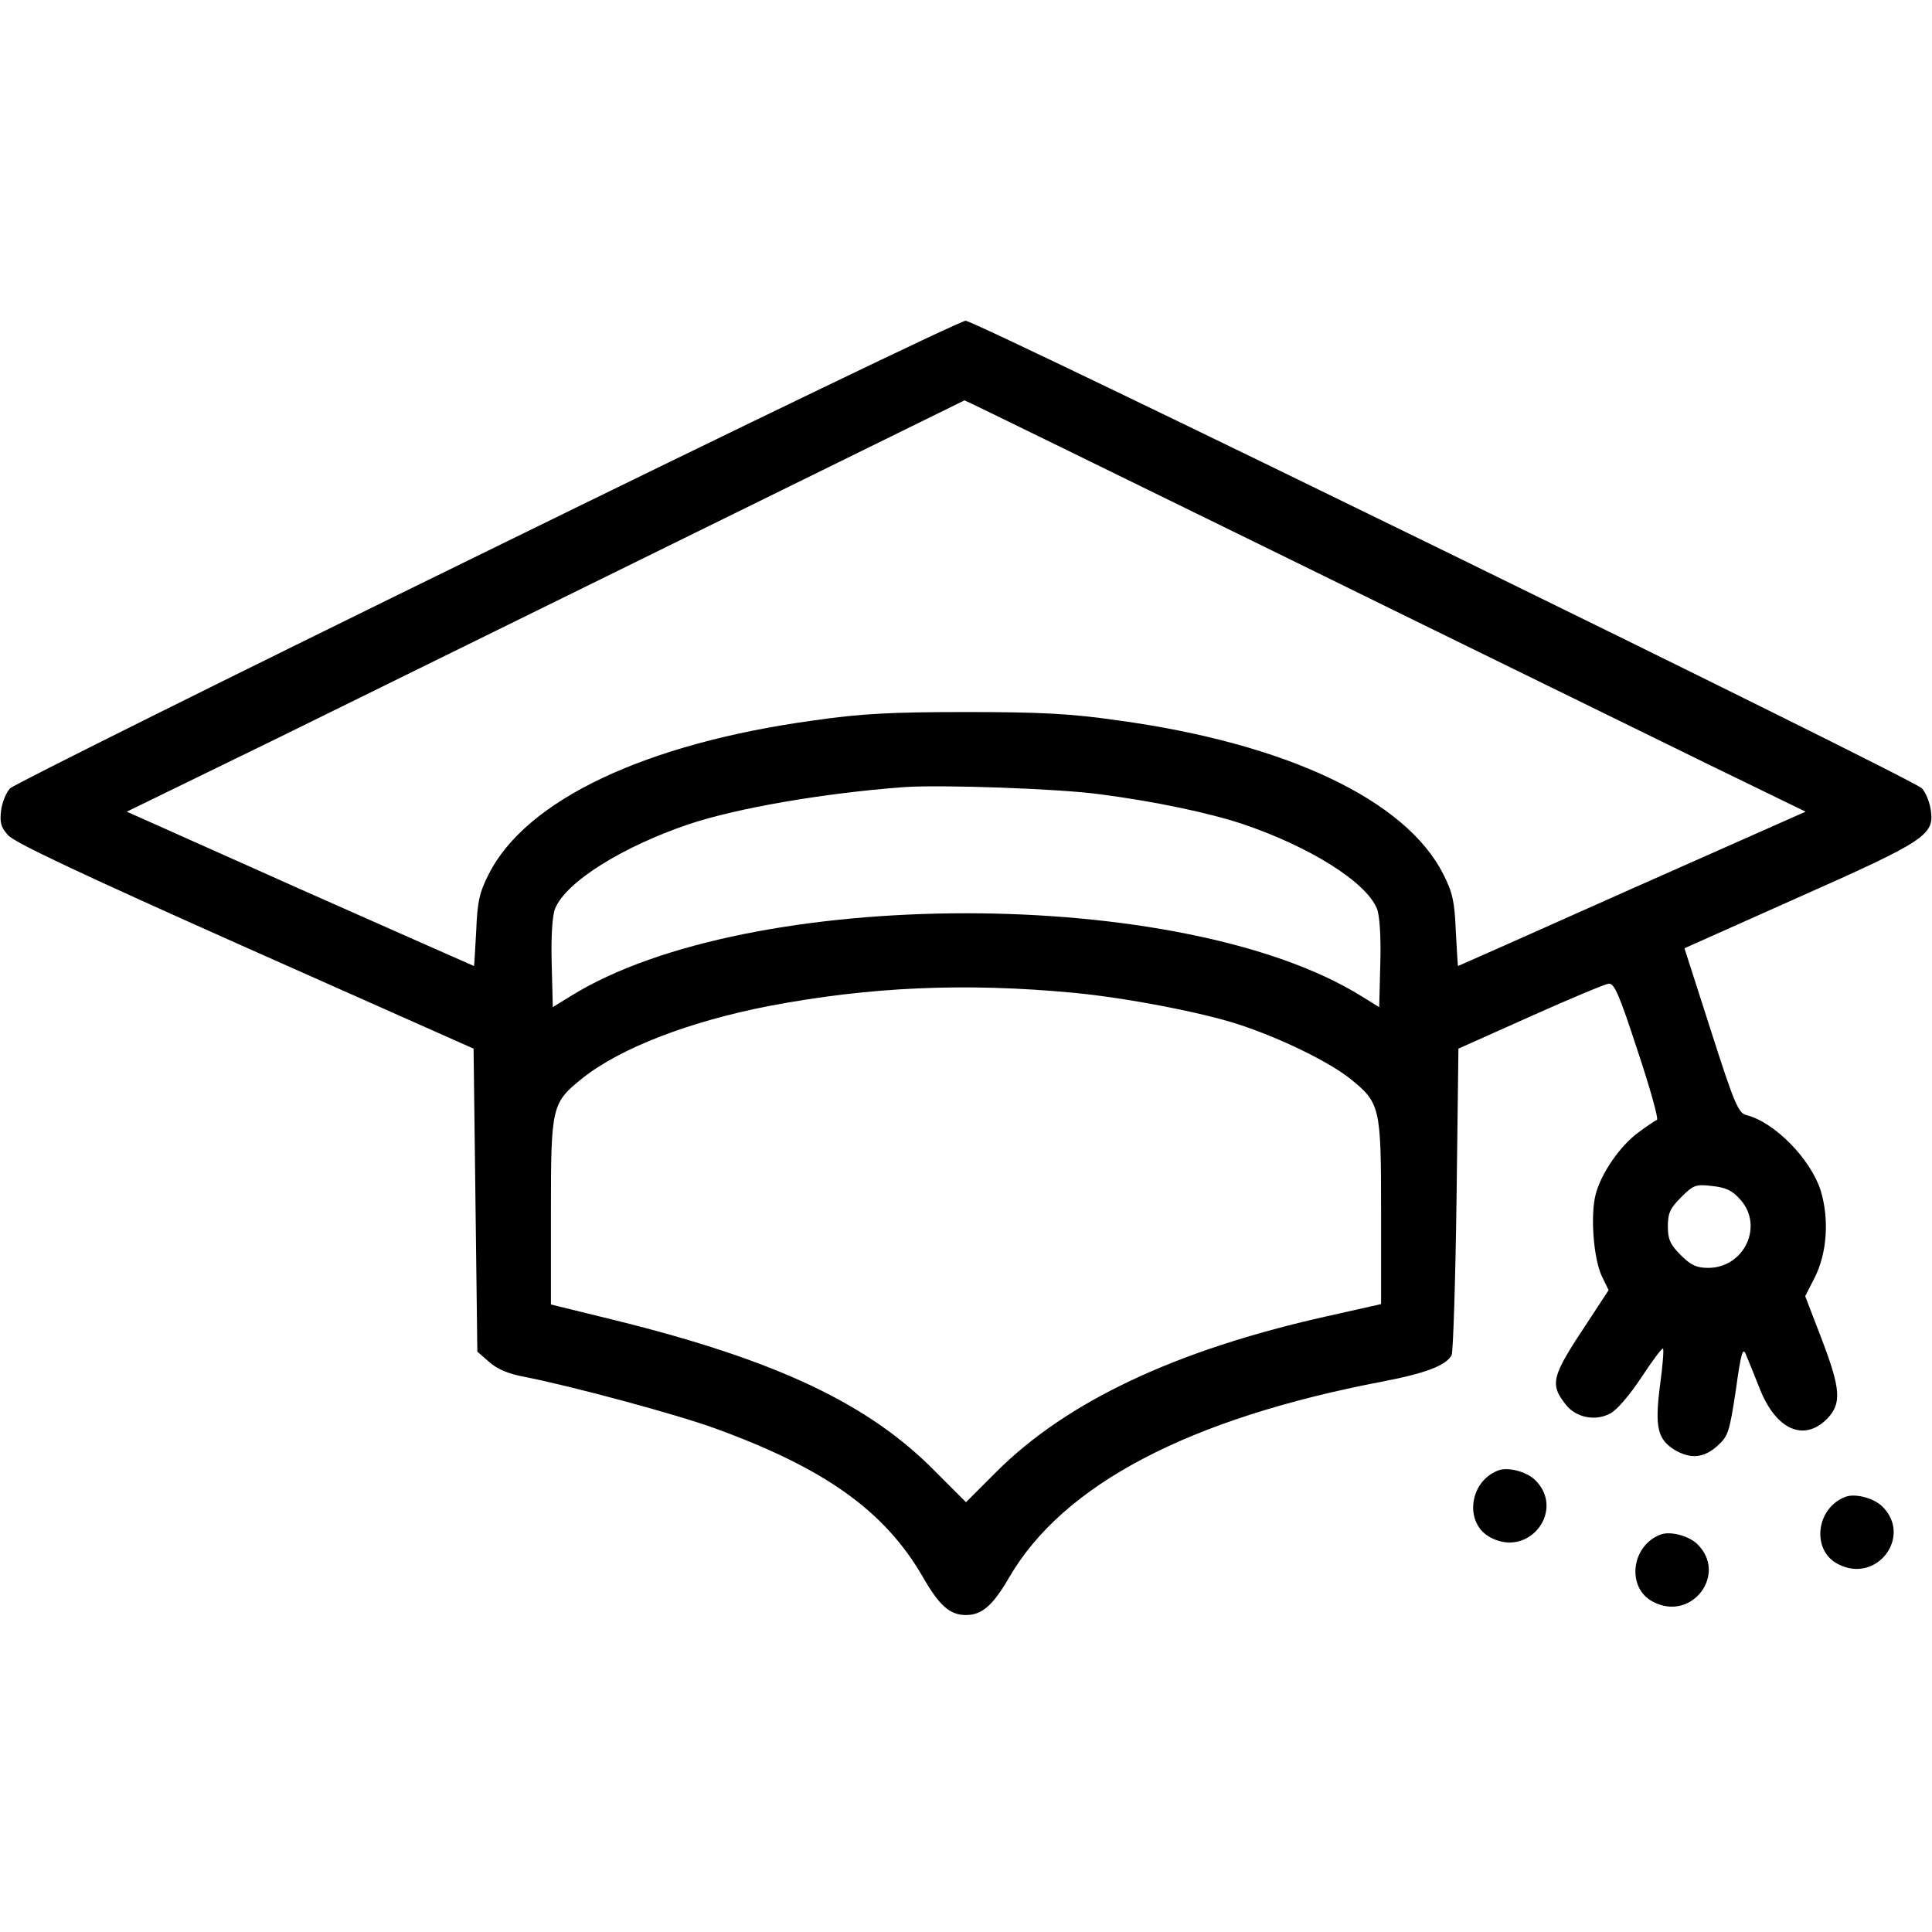 <svg version="1.0" xmlns="http://www.w3.org/2000/svg" width="682.667" height="682.667" viewBox="0 0 512 512"><path fill="currentColor" d="M129 146.1C60.5 179.6 3.7 207.9 2.7 208.9s-2.1 3.6-2.4 5.8c-.4 3.2-.1 4.5 1.8 6.6 1.7 2 19.4 10.3 62.9 29.7l60.5 26.9.5 40.1.5 40.2 3.1 2.7c2.1 1.9 5.1 3.2 9.5 4 12.3 2.4 40.5 10 50.3 13.6 29.2 10.6 45 21.9 55.1 39.3 4.4 7.7 7.2 10.2 11.5 10.2 4.2 0 7.1-2.5 11.4-9.9 14.3-24.7 47.7-42.2 99.1-52 11.5-2.2 16.8-4.3 18.2-7 .4-.9 1-19.5 1.3-41.4l.5-39.8 19-8.5c10.5-4.7 19.8-8.6 20.8-8.7 1.5-.2 2.8 2.8 7.7 17.8 3.3 9.9 5.6 18.1 5.1 18.3-.4.1-2.6 1.6-4.9 3.3-4.8 3.5-9.8 10.7-11.3 16.3-1.5 5.5-.6 17.2 1.6 21.8l1.8 3.7-5.5 8.4c-9.7 14.6-10.2 16.4-5.8 22 2.7 3.4 7.8 4.4 11.7 2.3 1.7-.8 5.2-4.9 8.3-9.6 2.9-4.4 5.5-7.9 5.7-7.6.3.2-.1 4.7-.8 9.9-1.4 11-.6 14.2 4 17 4.2 2.4 7.6 2.1 11.2-1.1 2.9-2.6 3.2-3.6 4.9-14.7 1.4-10.2 1.9-11.6 2.7-9.5.6 1.4 2.3 5.6 3.8 9.4 4.3 10.5 11.5 13.7 17.6 7.7 4-4.1 3.8-7.8-1.4-21.4l-4.3-11.2 2.5-4.9c3.3-6.5 3.9-15.5 1.6-23.1-2.7-8.4-12.2-18.1-19.7-20-2.1-.5-3.2-3-9.4-22.4l-7-21.8 30-13.4c33.8-15 36.2-16.6 35.3-23.1-.3-2.2-1.4-4.9-2.4-5.9C506.6 206.2 258.7 85 255.9 85c-1.3 0-58.4 27.5-126.9 61.1zm212.6 2c47.2 23.2 97.4 47.7 111.4 54.6l25.5 12.4-46 20.4c-25.3 11.3-46 20.5-46.1 20.5-.1 0-.3-4.2-.6-9.3-.3-7.8-.9-10.3-3.3-15-9.9-19.7-41.6-34.7-86.3-40.8-12.5-1.8-20.6-2.2-40.2-2.2s-27.7.4-40.2 2.2c-44.7 6.1-76.4 21.1-86.3 40.8-2.4 4.7-3 7.2-3.3 15-.3 5.1-.5 9.3-.6 9.3-.1 0-20.8-9.2-46.1-20.4l-45.9-20.5 40-19.5c39.6-19.5 181.8-89.4 182-89.5.1-.1 38.8 18.9 86 42zm-50 62.4c14.5 1.9 28.8 4.9 37.8 7.9 17.7 6 32.6 15.3 35.5 22.4.7 1.7 1.1 7.2.9 14.4l-.3 11.7-4.7-2.9c-47.1-29.3-162.5-29.3-209.6 0l-4.7 2.9-.3-11.7c-.2-7.2.2-12.7.9-14.4 2.9-7.1 17.8-16.4 35.5-22.4 13-4.3 35.6-8.2 56.9-9.8 9.6-.7 41.3.4 52.1 1.9zm-7.1 52.6c13.8 1.3 34.1 5.2 43.8 8.4 11 3.6 23.5 9.7 29.3 14.2 8.2 6.6 8.4 7.4 8.4 35.5v24.4l-14.7 3.3c-39.7 8.9-68.6 22.5-87.3 41.2l-8 8-7.8-7.8c-17.7-18.2-42.3-29.8-85.1-40.4l-17.1-4.2v-24.4c0-28.3.2-29 8.4-35.6 10.1-8 28.3-15 49.4-19.1 26.8-5.1 52.1-6.2 80.7-3.5zm176.7 54.8c6.3 7 1 18.1-8.5 18.1-3.1 0-4.6-.7-7.3-3.4-2.8-2.8-3.4-4.2-3.4-7.6 0-3.5.6-4.8 3.5-7.7 3.3-3.3 3.9-3.5 8.2-3 3.7.4 5.4 1.2 7.5 3.6z"/><path fill="currentColor" d="M397 389.7c-7.8 3-9 14.2-1.9 17.8 10.3 5.4 19.9-7.5 11.6-15.4-2.4-2.2-7.2-3.4-9.7-2.4zM489 396.7c-7.8 3-9 14.2-1.9 17.8 10.3 5.4 19.9-7.5 11.6-15.4-2.4-2.2-7.2-3.4-9.7-2.4zM440 406.7c-7.8 3-9 14.2-1.9 17.8 10.3 5.4 19.9-7.5 11.6-15.4-2.4-2.2-7.2-3.4-9.7-2.4z"/></svg>
